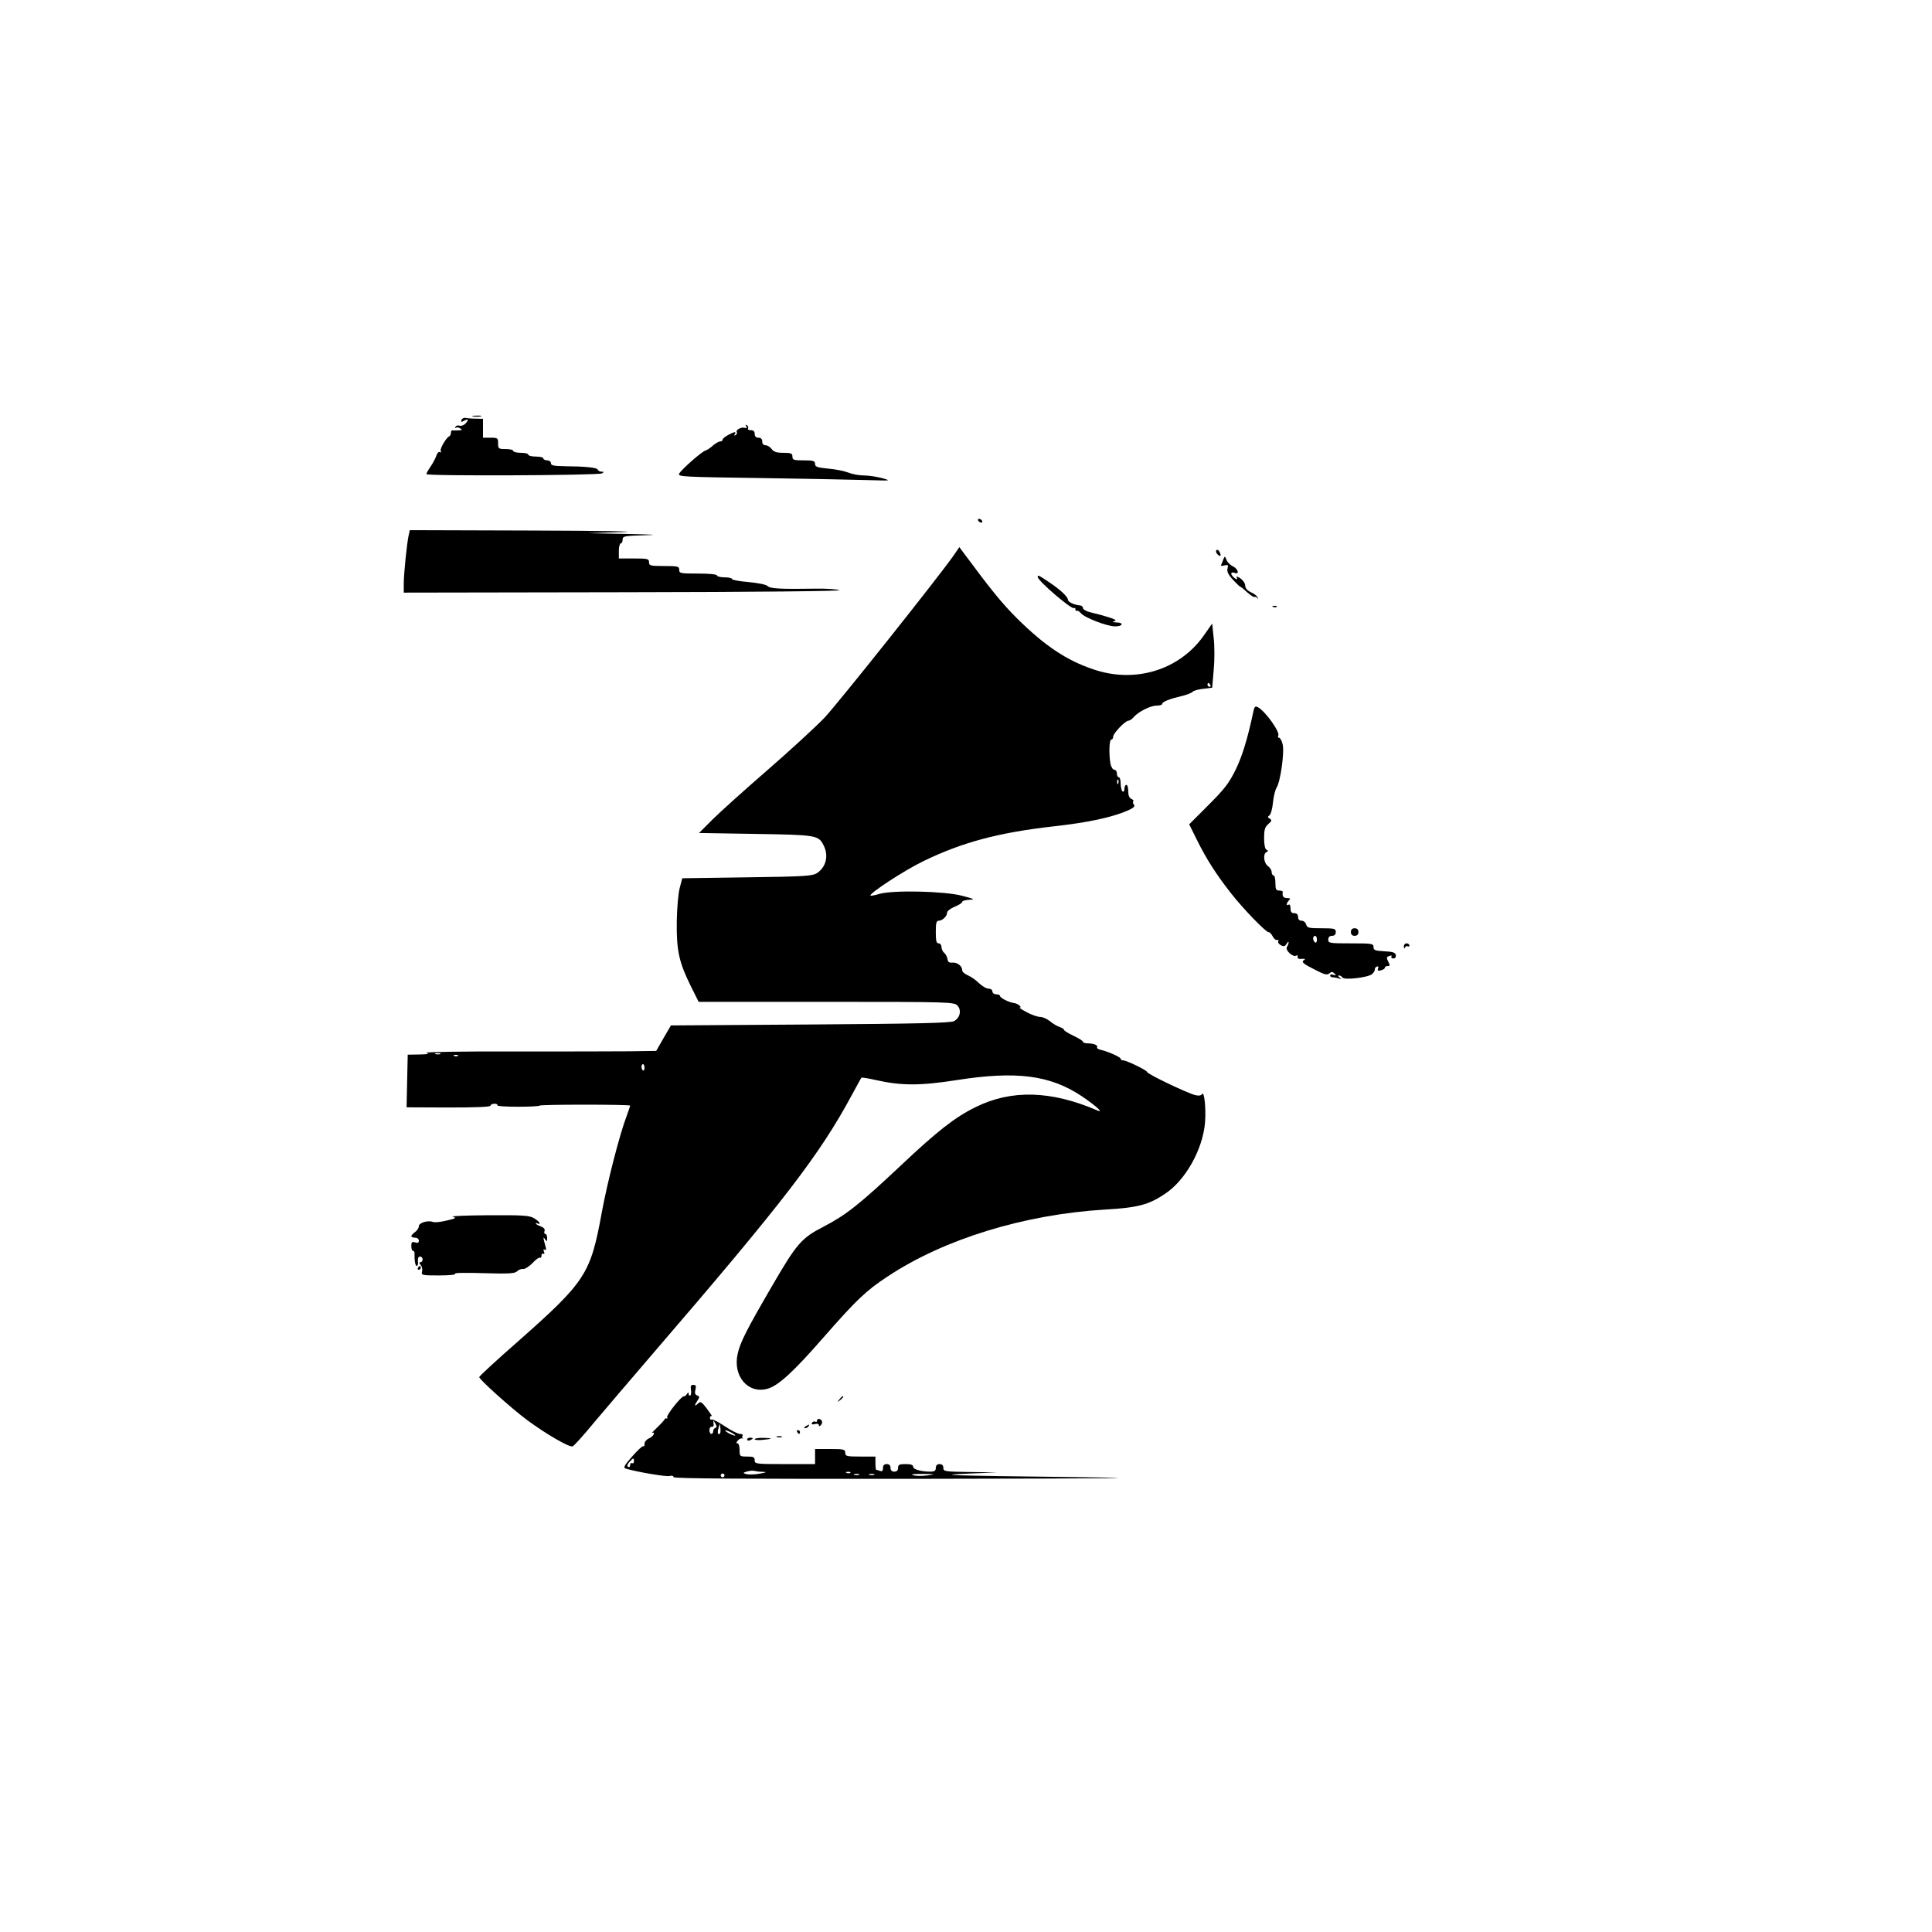 <?xml version="1.0" standalone="no"?>
<!DOCTYPE svg PUBLIC "-//W3C//DTD SVG 20010904//EN"
 "http://www.w3.org/TR/2001/REC-SVG-20010904/DTD/svg10.dtd">
<svg version="1.0" xmlns="http://www.w3.org/2000/svg"
 width="1024pt" height="1024pt" viewBox="0 0 1024 1024"
 preserveAspectRatio="xMidYMid meet">

<g transform="translate(0,1024) scale(0.1,-0.1)"
fill="#000000" stroke="none">
<path d="M2508 8033 c12 -2 30 -2 40 0 9 3 -1 5 -23 4 -22 0 -30 -2 -17 -4z"/>
<path d="M2446 8014 c-4 -12 -2 -12 14 -4 24 13 26 5 5 -17 -9 -8 -22 -12 -30
-9 -8 3 -17 0 -21 -6 -4 -6 -3 -8 2 -5 6 3 16 2 24 -4 12 -7 9 -9 -10 -10 -14
-1 -28 -1 -32 0 -5 0 -8 -5 -8 -13 0 -8 -4 -16 -8 -18 -17 -7 -53 -69 -46 -79
4 -7 3 -9 -4 -5 -6 3 -14 -4 -18 -16 -4 -13 -17 -39 -30 -58 -13 -19 -24 -38
-24 -43 0 -11 914 -7 931 4 11 7 11 9 -3 9 -9 0 -18 5 -20 11 -4 11 -64 17
-180 18 -53 1 -68 4 -68 16 0 8 -9 15 -20 15 -11 0 -20 5 -20 10 0 6 -18 10
-40 10 -22 0 -40 5 -40 10 0 6 -18 10 -40 10 -22 0 -40 5 -40 10 0 6 -18 10
-40 10 -38 0 -40 2 -40 30 0 28 -2 30 -40 30 l-40 0 0 50 0 50 -37 1 c-21 0
-46 2 -55 4 -9 2 -19 -3 -22 -11z"/>
<path d="M3955 7980 c5 -8 3 -11 -6 -8 -18 7 -51 -10 -44 -22 3 -5 0 -12 -6
-16 -8 -4 -9 -3 -5 4 10 16 1 15 -34 -3 -17 -9 -30 -20 -30 -25 0 -6 -6 -10
-14 -10 -7 0 -24 -10 -38 -22 -14 -13 -31 -24 -39 -26 -18 -4 -127 -100 -139
-122 -9 -17 15 -18 448 -24 251 -4 507 -9 567 -11 108 -3 109 -3 60 11 -27 7
-71 14 -96 14 -26 0 -63 7 -82 15 -20 8 -68 18 -106 21 -60 6 -71 10 -71 25 0
16 -8 19 -60 19 -53 0 -60 2 -60 20 0 17 -7 20 -48 20 -36 0 -51 5 -62 20 -8
11 -22 20 -32 20 -11 0 -18 7 -18 20 0 13 -7 20 -20 20 -13 0 -20 7 -20 20 0
14 -7 20 -21 20 -11 0 -18 4 -14 9 3 5 0 13 -6 17 -8 5 -9 3 -4 -6z"/>
<path d="M5185 7480 c3 -5 11 -10 16 -10 6 0 7 5 4 10 -3 6 -11 10 -16 10 -6
0 -7 -4 -4 -10z"/>
<path d="M2166 7403 c-10 -47 -26 -206 -26 -256 l0 -48 1167 2 c712 1 1157 6
1142 11 -13 5 -69 9 -124 8 -192 -3 -243 0 -257 14 -8 8 -50 16 -101 21 -48 4
-87 11 -87 16 0 5 -18 9 -40 9 -22 0 -40 5 -40 10 0 6 -40 10 -100 10 -93 0
-100 1 -100 20 0 18 -7 20 -80 20 -73 0 -80 2 -80 20 0 18 -7 20 -80 20 l-80
0 0 40 c0 22 5 40 10 40 6 0 10 9 10 20 0 18 8 20 113 23 84 2 60 4 -93 7
l-205 4 185 6 c104 3 -104 7 -472 8 l-656 2 -6 -27z"/>
<path d="M5056 7298 c-78 -112 -611 -782 -686 -862 -47 -49 -184 -175 -305
-280 -121 -105 -251 -222 -290 -261 l-70 -70 300 -5 c323 -5 333 -7 360 -60
28 -54 14 -115 -34 -147 -23 -16 -63 -19 -370 -23 l-345 -5 -13 -50 c-8 -28
-15 -108 -16 -180 -2 -153 12 -216 75 -343 l41 -82 677 0 c660 0 677 -1 695
-20 22 -24 14 -64 -18 -82 -17 -10 -187 -14 -762 -18 l-739 -5 -39 -67 -39
-68 -141 -2 c-78 -1 -358 -1 -622 -1 -264 1 -469 -3 -455 -7 18 -6 9 -8 -37
-9 l-62 -1 -3 -139 -3 -140 222 -1 c147 0 223 3 223 10 0 5 9 10 21 10 11 0
18 -4 15 -8 -3 -5 47 -8 110 -8 63 0 114 3 114 6 0 3 108 5 240 5 132 0 240
-2 240 -5 0 -3 -9 -28 -19 -56 -36 -94 -101 -346 -131 -508 -60 -330 -85 -368
-447 -688 -112 -98 -203 -182 -203 -187 0 -12 166 -162 253 -227 97 -72 225
-147 242 -140 7 2 59 60 115 128 57 67 196 231 309 362 698 811 886 1056 1058
1376 26 47 47 87 49 88 1 2 35 -3 74 -12 136 -31 237 -31 429 -1 318 50 497
27 666 -86 75 -51 119 -91 80 -74 -244 105 -455 111 -644 17 -107 -52 -202
-126 -395 -308 -220 -207 -291 -263 -408 -324 -122 -63 -144 -89 -280 -323
-129 -222 -165 -292 -178 -352 -27 -118 54 -214 157 -186 58 16 137 88 301
276 171 195 222 244 336 319 300 199 724 329 1152 355 174 10 232 25 318 83
109 71 201 236 213 378 6 74 -4 171 -16 151 -5 -8 -18 -10 -37 -5 -43 11 -254
112 -254 122 0 9 -109 62 -128 62 -7 0 -12 3 -12 8 0 9 -65 38 -103 47 -15 3
-25 9 -22 14 6 11 -18 21 -51 21 -13 0 -24 4 -24 8 0 5 -22 19 -50 32 -27 13
-50 27 -50 31 0 4 -10 11 -22 15 -13 4 -36 17 -51 30 -16 13 -40 24 -53 24
-14 0 -46 11 -72 25 -26 14 -43 25 -37 25 16 0 -13 23 -32 24 -25 3 -73 27
-73 38 0 4 -9 8 -20 8 -11 0 -20 7 -20 15 0 9 -9 15 -21 15 -11 0 -33 13 -49
28 -16 16 -42 35 -59 42 -17 7 -31 19 -31 27 0 23 -26 43 -52 41 -17 -2 -24 3
-26 19 -2 12 -10 27 -18 33 -8 7 -14 21 -14 31 0 11 -7 19 -15 19 -12 0 -15
13 -15 60 0 48 3 60 16 60 19 0 44 24 44 43 0 8 18 22 40 31 22 9 40 20 40 26
0 5 17 10 38 11 32 1 27 4 -38 21 -93 25 -367 31 -439 10 -23 -7 -45 -11 -47
-9 -10 10 181 135 281 183 206 100 398 151 689 184 181 20 306 47 389 82 35
15 45 24 37 33 -5 6 -7 15 -3 18 3 4 -2 9 -11 13 -10 4 -16 18 -16 40 0 19 -4
34 -10 34 -5 0 -10 -9 -10 -21 0 -11 -4 -17 -10 -14 -5 3 -10 22 -10 41 0 19
-4 34 -10 34 -5 0 -10 9 -10 20 0 11 -6 20 -14 20 -7 0 -16 14 -20 31 -9 49
-7 129 4 129 6 0 10 7 10 15 0 18 64 85 81 85 6 0 19 8 28 19 25 29 89 61 121
61 17 0 30 4 30 9 0 11 39 27 105 42 28 7 53 17 57 23 4 5 28 12 55 15 l48 6
8 93 c5 51 5 128 0 170 l-8 77 -47 -67 c-129 -180 -362 -251 -582 -176 -143
48 -257 124 -405 270 -79 79 -134 146 -286 351 l-20 27 -29 -42z m1359 -688
c3 -5 1 -10 -4 -10 -6 0 -11 5 -11 10 0 6 2 10 4 10 3 0 8 -4 11 -10z m-488
-522 c-3 -8 -6 -5 -6 6 -1 11 2 17 5 13 3 -3 4 -12 1 -19z m-3594 -1435 c-7
-2 -19 -2 -25 0 -7 3 -2 5 12 5 14 0 19 -2 13 -5z m94 -9 c-3 -3 -12 -4 -19
-1 -8 3 -5 6 6 6 11 1 17 -2 13 -5z m989 -63 c0 -11 -4 -17 -8 -15 -4 3 -8 12
-8 20 0 8 4 14 8 14 4 0 8 -9 8 -19z"/>
<path d="M6446 7322 c-3 -5 1 -15 9 -22 16 -14 20 -3 6 19 -5 8 -11 9 -15 3z"/>
<path d="M6484 7275 c-4 -11 -9 -24 -12 -29 -3 -5 5 -7 17 -3 20 5 22 2 17
-16 -4 -16 4 -33 29 -60 19 -20 36 -37 39 -37 3 0 19 -13 37 -30 18 -16 36
-27 40 -24 4 2 10 -1 12 -6 3 -6 4 -5 3 2 -1 7 -16 20 -34 28 -21 10 -32 22
-32 36 0 12 -12 29 -26 39 -15 9 -23 12 -20 6 10 -16 -3 -14 -19 3 -16 16 -10
27 11 19 25 -9 15 23 -11 35 -14 7 -30 22 -34 34 -9 22 -9 22 -17 3z"/>
<path d="M5500 7182 c0 -20 182 -176 193 -165 4 3 7 0 7 -7 0 -7 3 -11 6 -7 4
3 14 -3 23 -13 19 -24 140 -70 181 -70 41 0 49 20 8 21 -21 1 -26 3 -14 6 16
4 11 8 -20 19 -21 7 -63 19 -91 25 -32 7 -53 18 -53 26 0 7 -7 14 -15 14 -32
3 -65 18 -65 31 0 15 -42 54 -99 92 -57 38 -61 40 -61 28z"/>
<path d="M6748 7023 c7 -3 16 -2 19 1 4 3 -2 6 -13 5 -11 0 -14 -3 -6 -6z"/>
<path d="M6644 6473 c-31 -148 -60 -241 -95 -313 -35 -71 -58 -101 -144 -187
l-102 -102 41 -83 c53 -106 102 -182 181 -283 66 -84 187 -209 200 -206 4 1
13 -8 20 -21 6 -13 17 -22 24 -20 7 1 10 -2 6 -7 -3 -6 3 -15 14 -21 16 -8 22
-6 30 7 6 10 10 14 11 8 0 -5 -4 -16 -9 -24 -11 -17 32 -56 49 -46 6 4 9 1 8
-7 -2 -8 6 -12 22 -10 17 1 21 -1 12 -6 -17 -11 -6 -20 66 -56 43 -22 56 -25
68 -15 12 10 17 9 27 -1 10 -10 9 -12 -5 -7 -10 4 -18 2 -18 -3 0 -6 6 -10 14
-10 8 0 23 -3 33 -6 15 -5 15 -4 3 5 -9 7 -10 11 -3 11 6 0 15 -5 18 -11 10
-15 136 0 157 18 10 9 16 20 15 25 -1 6 4 13 11 15 7 3 10 -1 6 -10 -4 -12 0
-14 15 -10 12 3 21 9 21 14 0 5 7 9 15 9 12 0 13 4 5 19 -13 26 -13 28 6 35 8
3 12 2 9 -4 -3 -6 1 -10 10 -10 10 0 15 7 13 18 -2 13 -15 18 -61 20 -49 3
-57 6 -57 22 0 19 -8 20 -120 20 -113 0 -120 1 -120 20 0 13 7 20 20 20 13 0
20 7 20 20 0 18 -7 20 -76 20 -67 0 -76 2 -81 20 -3 11 -14 20 -24 20 -12 0
-19 7 -19 20 0 13 -7 20 -20 20 -15 0 -20 7 -20 26 0 14 -4 23 -10 19 -14 -9
-13 8 2 23 9 9 7 12 -10 12 -20 0 -27 10 -23 33 0 4 -8 7 -19 7 -17 0 -20 7
-20 40 0 22 -4 40 -10 40 -5 0 -10 8 -10 18 0 10 -9 24 -20 32 -22 16 -27 65
-7 74 10 5 10 7 0 12 -8 3 -13 27 -13 61 0 45 4 59 22 75 19 16 20 21 8 29
-12 7 -12 11 -2 17 7 5 16 35 19 68 3 32 12 68 19 79 21 32 43 192 32 231 -5
19 -13 34 -19 34 -6 0 -7 5 -4 11 11 18 -68 129 -107 150 -14 8 -19 4 -24 -18z
m336 -1214 c0 -11 -4 -17 -10 -14 -5 3 -10 13 -10 21 0 8 5 14 10 14 6 0 10
-9 10 -21z"/>
<path d="M7160 5300 c0 -13 7 -20 20 -20 13 0 20 7 20 20 0 13 -7 20 -20 20
-13 0 -20 -7 -20 -20z"/>
<path d="M7441 5223 c0 -11 3 -13 6 -5 2 6 9 10 14 6 5 -3 9 0 9 5 0 6 -7 11
-15 11 -8 0 -15 -8 -14 -17z"/>
<path d="M2400 3791 c21 -6 16 -9 -32 -20 -31 -8 -63 -11 -72 -8 -27 11 -76
-4 -76 -22 0 -9 -9 -23 -20 -31 -11 -8 -20 -18 -20 -22 0 -4 9 -8 20 -8 11 0
20 -7 20 -16 0 -11 -6 -14 -20 -9 -16 5 -20 2 -20 -19 0 -14 4 -26 9 -26 5 0
9 -6 8 -12 -1 -38 4 -68 12 -68 5 0 8 11 6 25 -1 16 3 25 11 25 8 0 14 -7 14
-15 0 -8 -5 -15 -11 -15 -8 0 -8 -5 1 -15 7 -8 10 -24 7 -35 -5 -19 0 -20 91
-20 57 0 91 4 84 9 -8 5 59 6 150 3 136 -4 166 -2 179 10 8 8 22 14 32 12 9
-1 31 13 49 31 17 19 35 32 40 29 4 -3 8 2 8 11 0 9 4 13 10 10 6 -4 7 1 3 11
-4 11 -3 15 5 10 8 -4 8 3 1 26 -11 41 -11 47 1 28 8 -12 10 -11 10 8 0 12 -4
22 -10 22 -5 0 -7 7 -4 15 4 10 -3 18 -20 25 -14 5 -26 12 -26 15 0 4 5 3 10
0 6 -3 10 -2 10 2 0 5 -13 16 -29 26 -25 15 -58 17 -243 16 -117 -1 -202 -4
-188 -8z"/>
<path d="M2215 3520 c-3 -5 -1 -10 4 -10 6 0 11 5 11 10 0 6 -2 10 -4 10 -3 0
-8 -4 -11 -10z"/>
<path d="M3662 2875 c3 -14 1 -28 -3 -31 -5 -3 -9 1 -9 8 0 10 -2 10 -9 0 -4
-8 -12 -14 -17 -13 -14 0 -94 -101 -88 -111 3 -5 2 -7 -3 -6 -4 2 -10 -1 -12
-7 -3 -5 -21 -25 -40 -43 -20 -19 -30 -31 -24 -27 8 4 11 1 8 -7 -3 -7 -15
-18 -28 -23 -12 -6 -21 -18 -21 -27 1 -10 -2 -16 -6 -13 -4 3 -31 -22 -59 -54
-44 -50 -49 -60 -34 -65 56 -17 213 -44 231 -39 13 3 22 1 22 -6 0 -8 358 -10
1338 -9 1065 2 1226 3 792 9 -670 8 -761 11 -560 19 l145 6 -142 2 c-136 2
-143 3 -143 22 0 13 -7 20 -20 20 -13 0 -20 -7 -20 -20 0 -15 -7 -20 -29 -20
-49 0 -91 12 -91 26 0 10 -13 14 -40 14 -33 0 -40 -3 -40 -20 0 -13 -7 -20
-20 -20 -13 0 -20 7 -20 20 0 13 -7 20 -20 20 -14 0 -20 -7 -20 -21 0 -15 -4
-19 -16 -15 -9 3 -18 6 -20 6 -2 0 -4 16 -4 35 l0 35 -80 0 c-73 0 -80 2 -80
20 0 18 -7 20 -80 20 l-80 0 0 -40 0 -40 -160 0 c-153 0 -160 1 -160 20 0 17
-7 20 -40 20 -39 0 -40 1 -40 35 0 19 -5 35 -11 35 -8 0 -8 4 1 14 6 8 17 14
23 12 7 -1 9 -1 4 1 -4 3 -5 9 -1 14 3 5 -4 9 -14 9 -11 0 -47 18 -81 41 -33
22 -64 38 -69 35 -5 -3 -9 1 -9 9 0 8 4 12 9 9 5 -3 -6 14 -24 38 -27 36 -35
42 -46 31 -21 -20 -24 -15 -7 11 14 21 14 24 0 30 -11 4 -14 13 -9 31 5 19 2
25 -11 25 -13 0 -16 -6 -13 -25z m130 -203 c-7 -2 -12 -10 -12 -18 0 -8 -4
-14 -10 -14 -5 0 -10 9 -10 20 0 11 6 19 13 18 7 -2 11 5 9 17 -2 20 -2 20 9
1 9 -15 9 -21 1 -24z m24 -30 c-11 -10 -15 4 -8 28 l7 25 3 -23 c2 -13 1 -26
-2 -30z m64 3 c14 -8 21 -14 15 -14 -5 0 -21 6 -35 14 -14 8 -20 14 -15 14 6
0 21 -6 35 -14z m-520 -151 c0 -8 -4 -12 -10 -9 -5 3 -10 -1 -10 -10 0 -9 -5
-13 -11 -10 -7 5 -4 14 7 26 21 23 24 24 24 3z m683 -55 c25 -1 20 -3 -18 -10
-27 -5 -59 -5 -70 -2 -19 6 -18 7 5 14 14 4 31 5 38 3 8 -2 28 -5 45 -5z m464
-5 c-3 -3 -12 -4 -19 -1 -8 3 -5 6 6 6 11 1 17 -2 13 -5z m-667 -14 c0 -5 -4
-10 -10 -10 -5 0 -10 5 -10 10 0 6 5 10 10 10 6 0 10 -4 10 -10z m713 3 c-7
-2 -19 -2 -25 0 -7 3 -2 5 12 5 14 0 19 -2 13 -5z m80 0 c-7 -2 -19 -2 -25 0
-7 3 -2 5 12 5 14 0 19 -2 13 -5z m282 -3 c-27 -4 -61 -3 -75 1 -16 5 2 7 50
7 70 -1 72 -1 25 -8z"/>
<path d="M4449 2823 c-13 -16 -12 -17 4 -4 16 13 21 21 13 21 -2 0 -10 -8 -17
-17z"/>
<path d="M4330 2709 c0 -5 -4 -8 -9 -4 -5 3 -13 0 -17 -6 -5 -9 0 -10 14 -7
13 4 22 1 22 -5 0 -8 3 -8 11 0 6 6 8 16 5 22 -9 14 -26 14 -26 0z"/>
<path d="M4270 2680 c-9 -6 -10 -10 -3 -10 6 0 15 5 18 10 8 12 4 12 -15 0z"/>
<path d="M4225 2650 c3 -5 8 -10 11 -10 2 0 4 5 4 10 0 6 -5 10 -11 10 -5 0
-7 -4 -4 -10z"/>
<path d="M4118 2623 c6 -2 18 -2 25 0 6 3 1 5 -13 5 -14 0 -19 -2 -12 -5z"/>
<path d="M3960 2610 c0 -5 7 -7 15 -4 8 4 15 8 15 10 0 2 -7 4 -15 4 -8 0 -15
-4 -15 -10z"/>
<path d="M4000 2612 c0 -4 17 -6 38 -4 58 5 62 10 10 11 -27 1 -48 -3 -48 -7z"/>
</g>
</svg>
